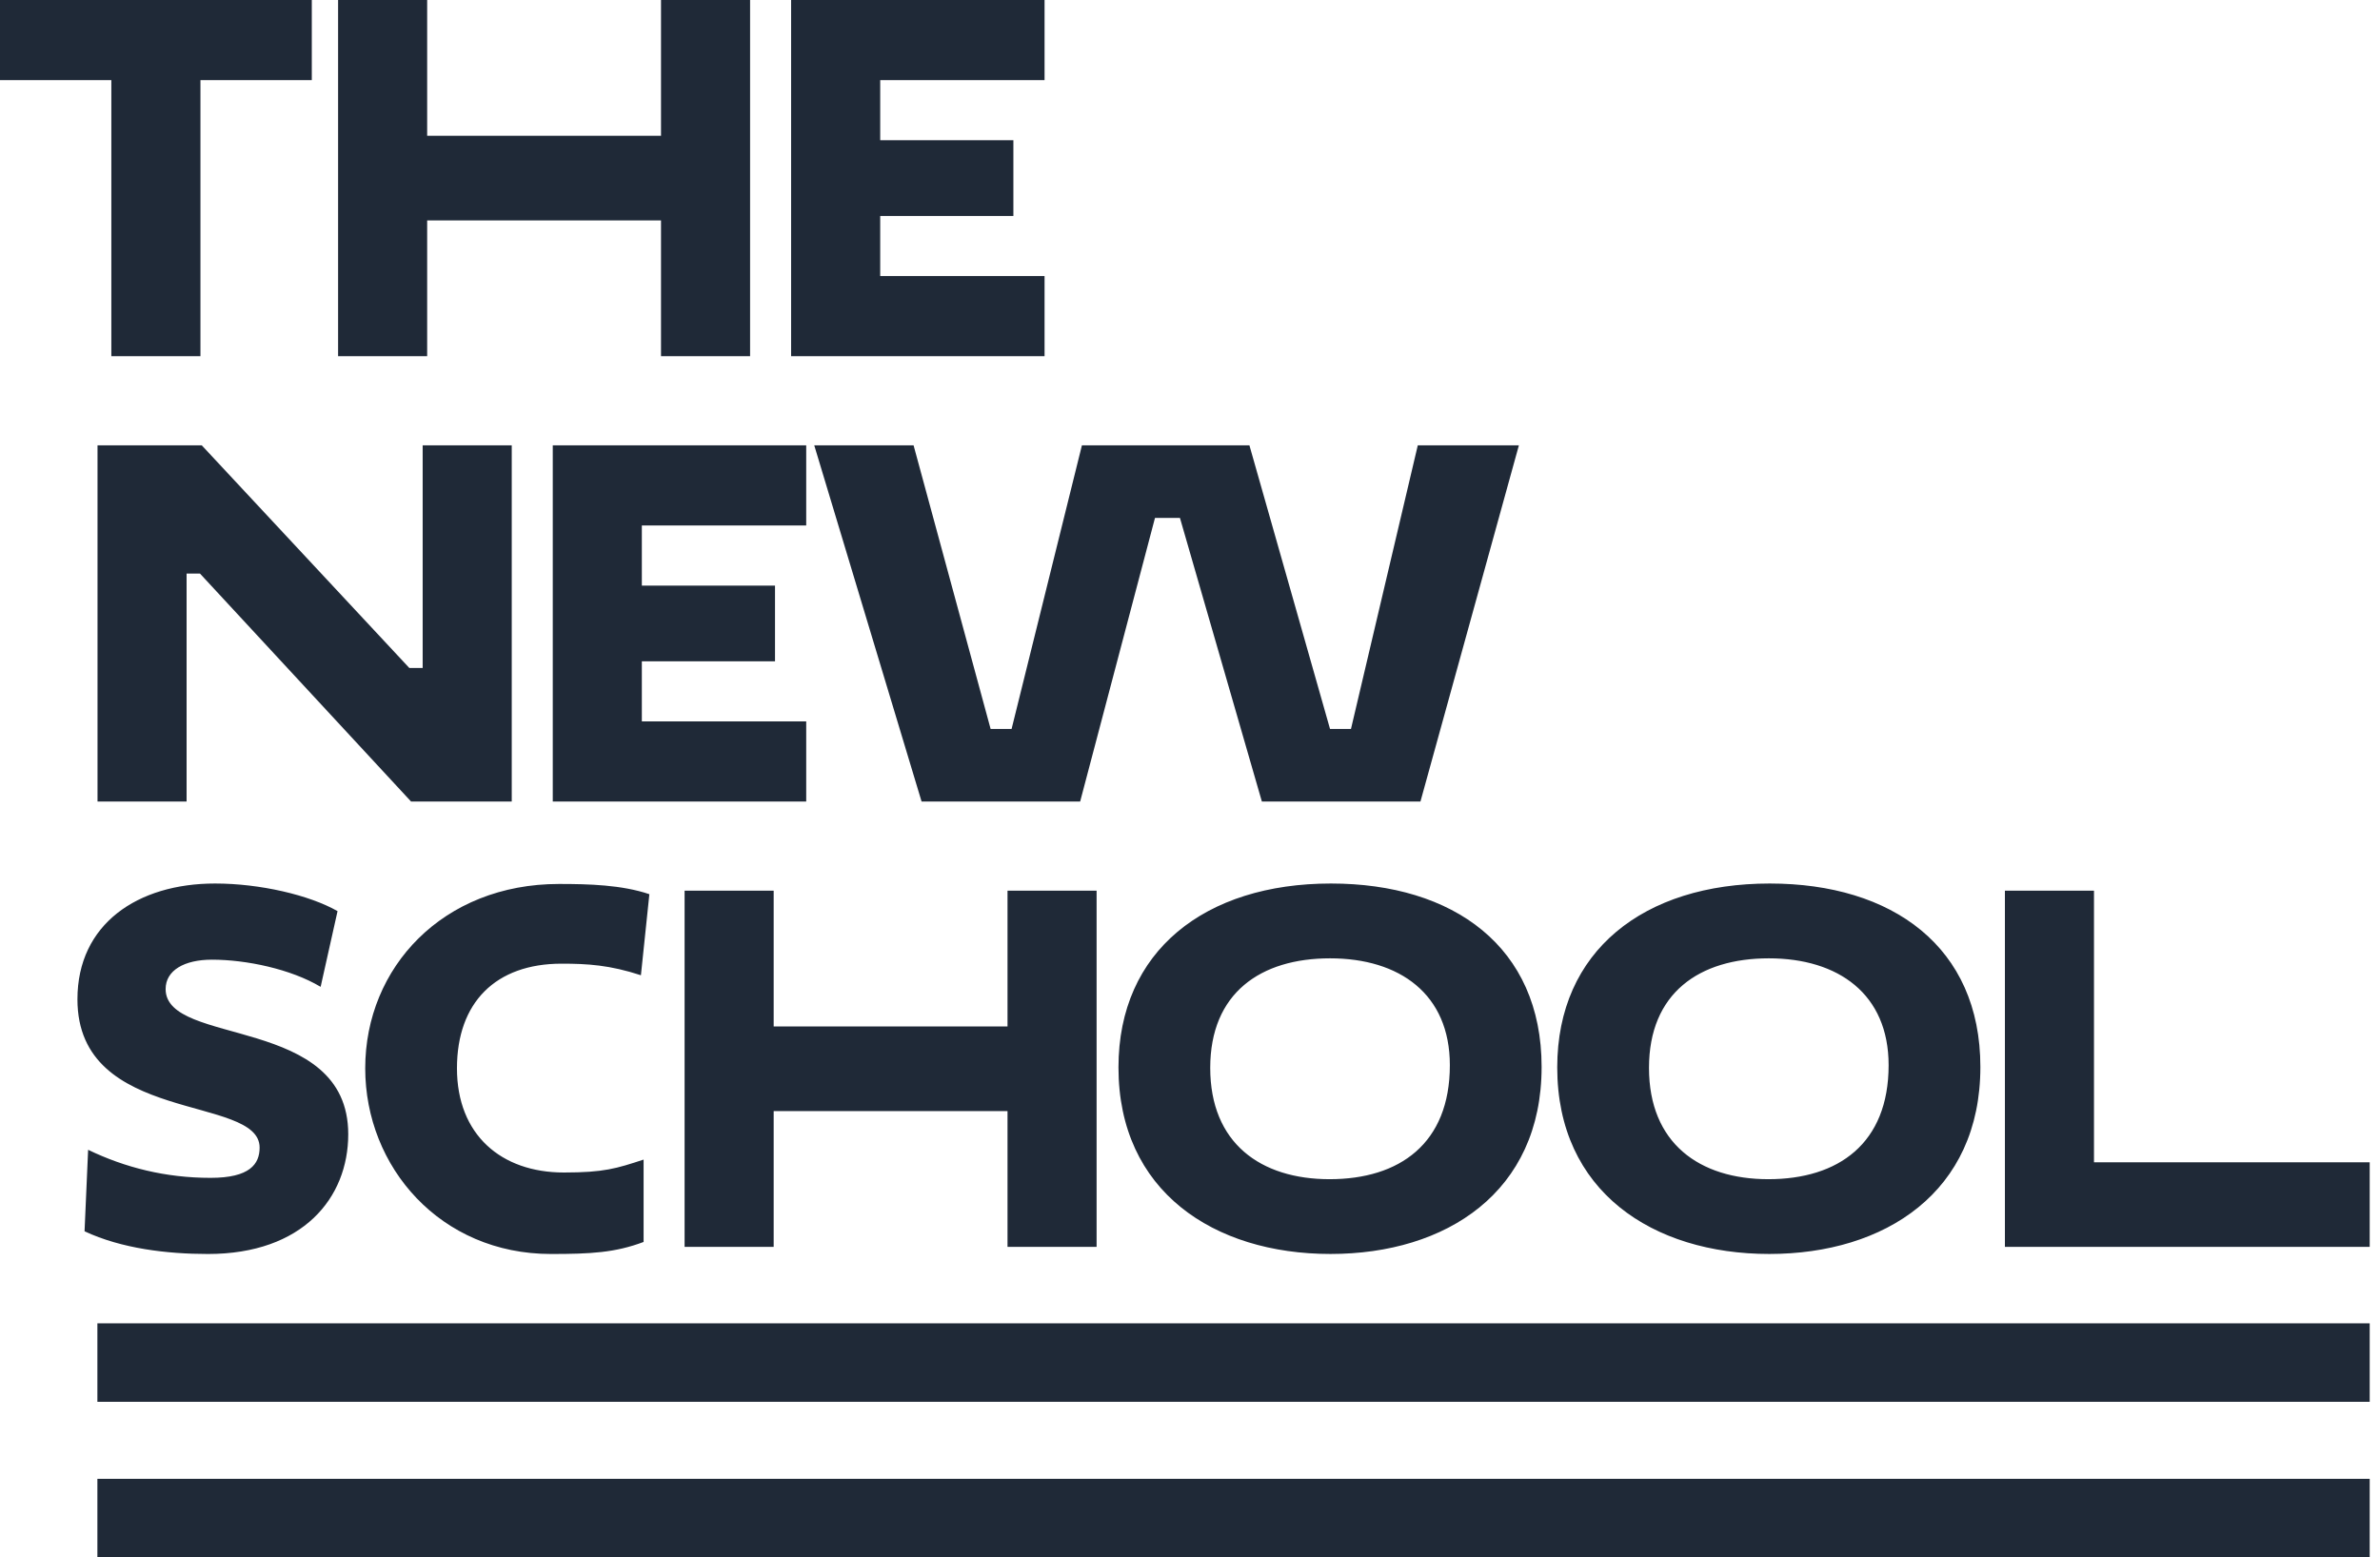 <?xml version="1.0" encoding="UTF-8"?>
<svg width="110px" height="72px" viewBox="0 0 110 72" version="1.1" xmlns="http://www.w3.org/2000/svg" xmlns:xlink="http://www.w3.org/1999/xlink">
    <title>new-school</title>
    <g id="new-school" stroke="none" stroke-width="1" fill="none" fill-rule="evenodd">
        <path d="M109.524,68.369 L109.524,72 L4.501,72 L4.501,68.369 L109.524,68.369 Z M109.524,61.179 L109.524,64.81 L4.501,64.81 L4.501,61.179 L109.524,61.179 Z M9.94,40.847 C12.019,40.847 14.304,41.383 15.601,42.124 L14.819,45.624 C13.44,44.8 11.381,44.368 9.796,44.368 C8.52,44.368 7.655,44.862 7.655,45.726 C7.655,48.403 16.095,46.9 16.095,52.438 C16.095,55.382 13.996,57.975 9.611,57.975 C7.737,57.975 5.617,57.728 3.908,56.925 L4.073,53.158 C5.782,53.982 7.655,54.455 9.734,54.455 C11.546,54.455 11.999,53.817 11.999,53.055 C11.999,50.585 3.579,52.026 3.579,46.2 C3.579,42.721 6.358,40.847 9.94,40.847 Z M25.835,40.868 C27.214,40.868 28.737,40.909 30.013,41.341 L29.622,45.088 C28.181,44.615 27.152,44.553 25.958,44.553 C22.911,44.553 21.12,46.344 21.12,49.391 C21.12,52.458 23.158,54.208 26.061,54.208 C27.914,54.208 28.49,54.023 29.746,53.611 L29.746,57.419 C28.428,57.913 27.317,57.975 25.464,57.975 C20.359,57.975 16.88,53.961 16.88,49.391 C16.88,44.717 20.482,40.868 25.835,40.868 Z M61.514,40.847 C67.175,40.847 71.251,43.77 71.251,49.328 C71.251,55.114 66.846,57.974 61.493,57.974 C56.1,57.974 51.694,55.072 51.694,49.349 C51.694,43.956 55.708,40.847 61.514,40.847 Z M81.793,40.847 C87.454,40.847 91.53,43.77 91.53,49.328 C91.53,55.114 87.125,57.974 81.772,57.974 C76.379,57.974 71.973,55.072 71.973,49.349 C71.973,43.956 75.987,40.847 81.793,40.847 Z M35.758,41.177 L35.758,47.456 L46.566,47.456 L46.566,41.177 L50.683,41.177 L50.683,57.646 L46.566,57.646 L46.566,51.367 L35.758,51.367 L35.758,57.646 L31.641,57.646 L31.641,41.177 L35.758,41.177 Z M96.781,41.177 L96.781,53.735 L109.524,53.735 L109.524,57.646 L92.664,57.646 L92.664,41.177 L96.781,41.177 Z M61.473,44.306 C58.261,44.306 55.935,45.911 55.935,49.37 C55.935,52.849 58.261,54.517 61.452,54.517 C64.684,54.517 67.01,52.87 67.01,49.246 C67.01,45.953 64.684,44.306 61.473,44.306 Z M81.752,44.306 C78.54,44.306 76.214,45.911 76.214,49.37 C76.214,52.849 78.54,54.517 81.731,54.517 C84.963,54.517 87.289,52.87 87.289,49.246 C87.289,45.953 84.963,44.306 81.752,44.306 Z M9.324,20.588 L18.917,30.881 L19.535,30.881 L19.535,20.588 L23.652,20.588 L23.652,37.058 L19,37.058 L9.242,26.517 L8.624,26.517 L8.624,37.058 L4.507,37.058 L4.507,20.588 L9.324,20.588 Z M37.262,20.589 L37.262,24.294 L29.665,24.294 L29.665,27.074 L35.82,27.074 L35.82,30.573 L29.665,30.573 L29.665,33.352 L37.262,33.352 L37.262,37.058 L25.548,37.058 L25.548,20.589 L37.262,20.589 Z M42.224,20.588 L45.785,33.701 L46.754,33.701 L50.005,20.588 L57.746,20.588 L61.472,33.701 L62.44,33.701 L65.528,20.588 L70.201,20.588 L65.651,37.057 L58.322,37.057 L54.535,23.944 L53.382,23.944 L49.923,37.057 L42.594,37.057 L37.633,20.588 L42.224,20.588 Z M14.411,3.44613227e-13 L14.411,3.705 L9.264,3.705 L9.264,16.469 L5.146,16.469 L5.146,3.705 L8.8817842e-16,3.705 L8.8817842e-16,3.44613227e-13 L14.411,3.44613227e-13 Z M19.743,3.44613227e-13 L19.743,6.278 L30.551,6.278 L30.551,3.44613227e-13 L34.668,3.44613227e-13 L34.668,16.469 L30.551,16.469 L30.551,10.191 L19.743,10.191 L19.743,16.469 L15.626,16.469 L15.626,3.44613227e-13 L19.743,3.44613227e-13 Z M48.278,3.44613227e-13 L48.278,3.705 L40.682,3.705 L40.682,6.484 L46.837,6.484 L46.837,9.985 L40.682,9.985 L40.682,12.764 L48.278,12.764 L48.278,16.469 L36.564,16.469 L36.564,3.44613227e-13 L48.278,3.44613227e-13 Z" id="Combined-Shape" fill="#1F2937"></path>
    </g>
</svg>